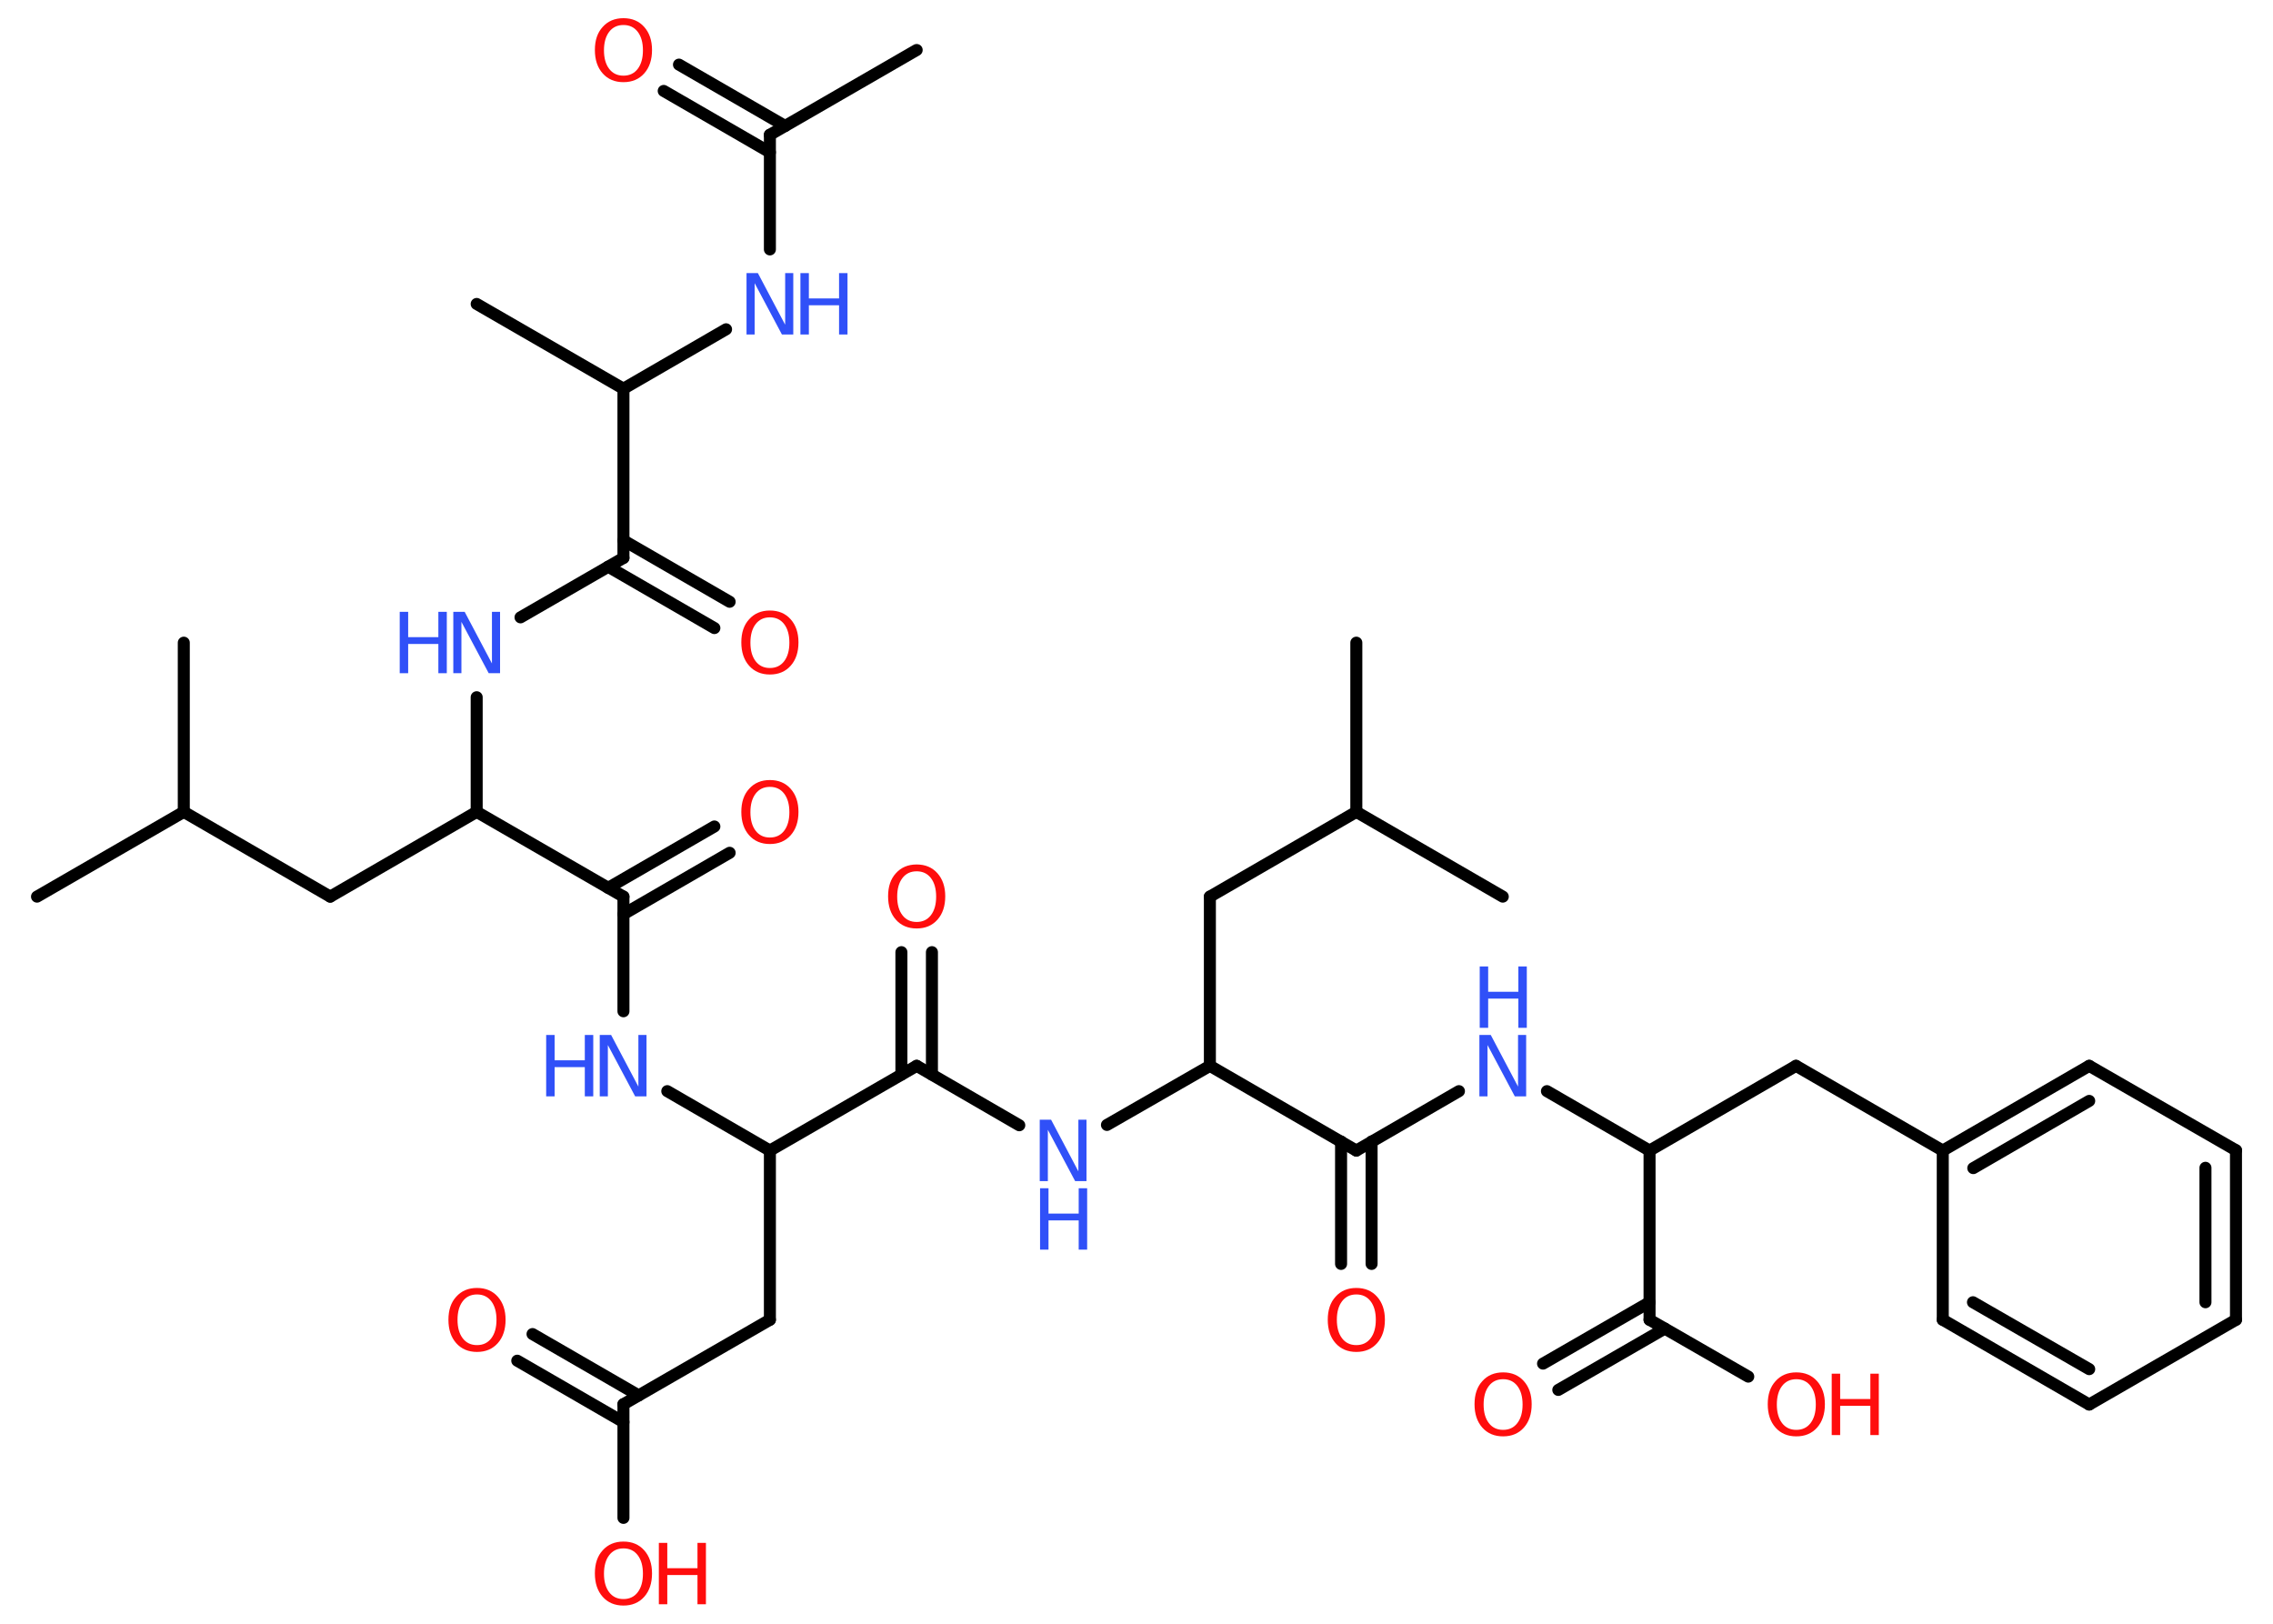 <?xml version='1.0' encoding='UTF-8'?>
<!DOCTYPE svg PUBLIC "-//W3C//DTD SVG 1.1//EN" "http://www.w3.org/Graphics/SVG/1.1/DTD/svg11.dtd">
<svg version='1.2' xmlns='http://www.w3.org/2000/svg' xmlns:xlink='http://www.w3.org/1999/xlink' width='70.0mm' height='50.0mm' viewBox='0 0 70.0 50.0'>
  <desc>Generated by the Chemistry Development Kit (http://github.com/cdk)</desc>
  <g stroke-linecap='round' stroke-linejoin='round' stroke='#000000' stroke-width='.37' fill='#FF0D0D'>
    <rect x='.0' y='.0' width='70.0' height='50.0' fill='#FFFFFF' stroke='none'/>
    <g id='mol1' class='mol'>
      <line id='mol1bnd1' class='bond' x1='28.23' y1='1.54' x2='23.71' y2='4.15'/>
      <g id='mol1bnd2' class='bond'>
        <line x1='23.71' y1='4.69' x2='20.44' y2='2.8'/>
        <line x1='24.18' y1='3.88' x2='20.91' y2='1.99'/>
      </g>
      <line id='mol1bnd3' class='bond' x1='23.71' y1='4.15' x2='23.71' y2='7.68'/>
      <line id='mol1bnd4' class='bond' x1='22.36' y1='10.14' x2='19.2' y2='11.97'/>
      <line id='mol1bnd5' class='bond' x1='19.2' y1='11.97' x2='14.68' y2='9.36'/>
      <line id='mol1bnd6' class='bond' x1='19.2' y1='11.97' x2='19.2' y2='17.18'/>
      <g id='mol1bnd7' class='bond'>
        <line x1='19.2' y1='16.64' x2='22.47' y2='18.53'/>
        <line x1='18.73' y1='17.45' x2='22.0' y2='19.34'/>
      </g>
      <line id='mol1bnd8' class='bond' x1='19.2' y1='17.18' x2='16.03' y2='19.01'/>
      <line id='mol1bnd9' class='bond' x1='14.68' y1='21.47' x2='14.68' y2='25.0'/>
      <line id='mol1bnd10' class='bond' x1='14.68' y1='25.0' x2='10.17' y2='27.61'/>
      <line id='mol1bnd11' class='bond' x1='10.17' y1='27.61' x2='5.66' y2='25.0'/>
      <line id='mol1bnd12' class='bond' x1='5.66' y1='25.0' x2='5.66' y2='19.79'/>
      <line id='mol1bnd13' class='bond' x1='5.66' y1='25.0' x2='1.14' y2='27.61'/>
      <line id='mol1bnd14' class='bond' x1='14.68' y1='25.0' x2='19.2' y2='27.61'/>
      <g id='mol1bnd15' class='bond'>
        <line x1='18.73' y1='27.34' x2='22.0' y2='25.45'/>
        <line x1='19.2' y1='28.15' x2='22.47' y2='26.26'/>
      </g>
      <line id='mol1bnd16' class='bond' x1='19.2' y1='27.61' x2='19.2' y2='31.14'/>
      <line id='mol1bnd17' class='bond' x1='20.55' y1='33.6' x2='23.71' y2='35.43'/>
      <line id='mol1bnd18' class='bond' x1='23.71' y1='35.43' x2='23.71' y2='40.64'/>
      <line id='mol1bnd19' class='bond' x1='23.71' y1='40.64' x2='19.2' y2='43.24'/>
      <g id='mol1bnd20' class='bond'>
        <line x1='19.2' y1='43.79' x2='15.93' y2='41.9'/>
        <line x1='19.67' y1='42.97' x2='16.4' y2='41.08'/>
      </g>
      <line id='mol1bnd21' class='bond' x1='19.2' y1='43.24' x2='19.2' y2='46.74'/>
      <line id='mol1bnd22' class='bond' x1='23.71' y1='35.43' x2='28.23' y2='32.82'/>
      <g id='mol1bnd23' class='bond'>
        <line x1='27.76' y1='33.09' x2='27.76' y2='29.32'/>
        <line x1='28.7' y1='33.09' x2='28.7' y2='29.32'/>
      </g>
      <line id='mol1bnd24' class='bond' x1='28.23' y1='32.82' x2='31.39' y2='34.65'/>
      <line id='mol1bnd25' class='bond' x1='34.09' y1='34.64' x2='37.26' y2='32.82'/>
      <line id='mol1bnd26' class='bond' x1='37.26' y1='32.82' x2='37.26' y2='27.61'/>
      <line id='mol1bnd27' class='bond' x1='37.26' y1='27.61' x2='41.77' y2='25.0'/>
      <line id='mol1bnd28' class='bond' x1='41.77' y1='25.0' x2='46.28' y2='27.61'/>
      <line id='mol1bnd29' class='bond' x1='41.77' y1='25.0' x2='41.77' y2='19.79'/>
      <line id='mol1bnd30' class='bond' x1='37.26' y1='32.82' x2='41.77' y2='35.43'/>
      <g id='mol1bnd31' class='bond'>
        <line x1='42.24' y1='35.15' x2='42.24' y2='38.92'/>
        <line x1='41.3' y1='35.15' x2='41.3' y2='38.92'/>
      </g>
      <line id='mol1bnd32' class='bond' x1='41.77' y1='35.43' x2='44.93' y2='33.6'/>
      <line id='mol1bnd33' class='bond' x1='47.64' y1='33.6' x2='50.8' y2='35.43'/>
      <line id='mol1bnd34' class='bond' x1='50.8' y1='35.43' x2='55.31' y2='32.82'/>
      <line id='mol1bnd35' class='bond' x1='55.31' y1='32.82' x2='59.83' y2='35.43'/>
      <g id='mol1bnd36' class='bond'>
        <line x1='64.34' y1='32.82' x2='59.83' y2='35.43'/>
        <line x1='64.34' y1='33.9' x2='60.77' y2='35.97'/>
      </g>
      <line id='mol1bnd37' class='bond' x1='64.34' y1='32.82' x2='68.86' y2='35.42'/>
      <g id='mol1bnd38' class='bond'>
        <line x1='68.86' y1='40.64' x2='68.86' y2='35.42'/>
        <line x1='67.92' y1='40.1' x2='67.92' y2='35.96'/>
      </g>
      <line id='mol1bnd39' class='bond' x1='68.86' y1='40.64' x2='64.34' y2='43.25'/>
      <g id='mol1bnd40' class='bond'>
        <line x1='59.83' y1='40.64' x2='64.34' y2='43.25'/>
        <line x1='60.76' y1='40.1' x2='64.34' y2='42.16'/>
      </g>
      <line id='mol1bnd41' class='bond' x1='59.83' y1='35.43' x2='59.83' y2='40.64'/>
      <line id='mol1bnd42' class='bond' x1='50.8' y1='35.43' x2='50.8' y2='40.64'/>
      <g id='mol1bnd43' class='bond'>
        <line x1='51.27' y1='40.91' x2='47.99' y2='42.8'/>
        <line x1='50.8' y1='40.1' x2='47.52' y2='41.99'/>
      </g>
      <line id='mol1bnd44' class='bond' x1='50.8' y1='40.64' x2='53.84' y2='42.39'/>
      <path id='mol1atm3' class='atom' d='M19.2 .77q-.28 .0 -.44 .21q-.16 .21 -.16 .57q.0 .36 .16 .57q.16 .21 .44 .21q.28 .0 .44 -.21q.16 -.21 .16 -.57q.0 -.36 -.16 -.57q-.16 -.21 -.44 -.21zM19.2 .56q.4 .0 .64 .27q.24 .27 .24 .71q.0 .45 -.24 .72q-.24 .27 -.64 .27q-.4 .0 -.64 -.27q-.24 -.27 -.24 -.72q.0 -.45 .24 -.71q.24 -.27 .64 -.27z' stroke='none'/>
      <g id='mol1atm4' class='atom'>
        <path d='M23.0 8.41h.34l.84 1.59v-1.59h.25v1.89h-.35l-.84 -1.58v1.58h-.25v-1.89z' stroke='none' fill='#3050F8'/>
        <path d='M24.65 8.41h.26v.78h.93v-.78h.26v1.89h-.26v-.9h-.93v.9h-.26v-1.89z' stroke='none' fill='#3050F8'/>
      </g>
      <path id='mol1atm8' class='atom' d='M23.71 19.01q-.28 .0 -.44 .21q-.16 .21 -.16 .57q.0 .36 .16 .57q.16 .21 .44 .21q.28 .0 .44 -.21q.16 -.21 .16 -.57q.0 -.36 -.16 -.57q-.16 -.21 -.44 -.21zM23.71 18.8q.4 .0 .64 .27q.24 .27 .24 .71q.0 .45 -.24 .72q-.24 .27 -.64 .27q-.4 .0 -.64 -.27q-.24 -.27 -.24 -.72q.0 -.45 .24 -.71q.24 -.27 .64 -.27z' stroke='none'/>
      <g id='mol1atm9' class='atom'>
        <path d='M13.97 18.84h.34l.84 1.59v-1.59h.25v1.89h-.35l-.84 -1.58v1.58h-.25v-1.89z' stroke='none' fill='#3050F8'/>
        <path d='M12.31 18.84h.26v.78h.93v-.78h.26v1.89h-.26v-.9h-.93v.9h-.26v-1.89z' stroke='none' fill='#3050F8'/>
      </g>
      <path id='mol1atm16' class='atom' d='M23.71 24.23q-.28 .0 -.44 .21q-.16 .21 -.16 .57q.0 .36 .16 .57q.16 .21 .44 .21q.28 .0 .44 -.21q.16 -.21 .16 -.57q.0 -.36 -.16 -.57q-.16 -.21 -.44 -.21zM23.71 24.02q.4 .0 .64 .27q.24 .27 .24 .71q.0 .45 -.24 .72q-.24 .27 -.64 .27q-.4 .0 -.64 -.27q-.24 -.27 -.24 -.72q.0 -.45 .24 -.71q.24 -.27 .64 -.27z' stroke='none'/>
      <g id='mol1atm17' class='atom'>
        <path d='M18.48 31.87h.34l.84 1.59v-1.59h.25v1.89h-.35l-.84 -1.58v1.58h-.25v-1.89z' stroke='none' fill='#3050F8'/>
        <path d='M16.82 31.87h.26v.78h.93v-.78h.26v1.89h-.26v-.9h-.93v.9h-.26v-1.89z' stroke='none' fill='#3050F8'/>
      </g>
      <path id='mol1atm21' class='atom' d='M14.69 39.86q-.28 .0 -.44 .21q-.16 .21 -.16 .57q.0 .36 .16 .57q.16 .21 .44 .21q.28 .0 .44 -.21q.16 -.21 .16 -.57q.0 -.36 -.16 -.57q-.16 -.21 -.44 -.21zM14.69 39.66q.4 .0 .64 .27q.24 .27 .24 .71q.0 .45 -.24 .72q-.24 .27 -.64 .27q-.4 .0 -.64 -.27q-.24 -.27 -.24 -.72q.0 -.45 .24 -.71q.24 -.27 .64 -.27z' stroke='none'/>
      <g id='mol1atm22' class='atom'>
        <path d='M19.2 47.68q-.28 .0 -.44 .21q-.16 .21 -.16 .57q.0 .36 .16 .57q.16 .21 .44 .21q.28 .0 .44 -.21q.16 -.21 .16 -.57q.0 -.36 -.16 -.57q-.16 -.21 -.44 -.21zM19.2 47.47q.4 .0 .64 .27q.24 .27 .24 .71q.0 .45 -.24 .72q-.24 .27 -.64 .27q-.4 .0 -.64 -.27q-.24 -.27 -.24 -.72q.0 -.45 .24 -.71q.24 -.27 .64 -.27z' stroke='none'/>
        <path d='M20.29 47.51h.26v.78h.93v-.78h.26v1.89h-.26v-.9h-.93v.9h-.26v-1.89z' stroke='none'/>
      </g>
      <path id='mol1atm24' class='atom' d='M28.23 26.83q-.28 .0 -.44 .21q-.16 .21 -.16 .57q.0 .36 .16 .57q.16 .21 .44 .21q.28 .0 .44 -.21q.16 -.21 .16 -.57q.0 -.36 -.16 -.57q-.16 -.21 -.44 -.21zM28.23 26.62q.4 .0 .64 .27q.24 .27 .24 .71q.0 .45 -.24 .72q-.24 .27 -.64 .27q-.4 .0 -.64 -.27q-.24 -.27 -.24 -.72q.0 -.45 .24 -.71q.24 -.27 .64 -.27z' stroke='none'/>
      <g id='mol1atm25' class='atom'>
        <path d='M32.03 34.48h.34l.84 1.59v-1.59h.25v1.89h-.35l-.84 -1.58v1.58h-.25v-1.89z' stroke='none' fill='#3050F8'/>
        <path d='M32.03 36.59h.26v.78h.93v-.78h.26v1.89h-.26v-.9h-.93v.9h-.26v-1.89z' stroke='none' fill='#3050F8'/>
      </g>
      <path id='mol1atm32' class='atom' d='M41.77 39.86q-.28 .0 -.44 .21q-.16 .21 -.16 .57q.0 .36 .16 .57q.16 .21 .44 .21q.28 .0 .44 -.21q.16 -.21 .16 -.57q.0 -.36 -.16 -.57q-.16 -.21 -.44 -.21zM41.77 39.66q.4 .0 .64 .27q.24 .27 .24 .71q.0 .45 -.24 .72q-.24 .27 -.64 .27q-.4 .0 -.64 -.27q-.24 -.27 -.24 -.72q.0 -.45 .24 -.71q.24 -.27 .64 -.27z' stroke='none'/>
      <g id='mol1atm33' class='atom'>
        <path d='M45.57 31.87h.34l.84 1.59v-1.59h.25v1.89h-.35l-.84 -1.58v1.58h-.25v-1.89z' stroke='none' fill='#3050F8'/>
        <path d='M45.57 29.76h.26v.78h.93v-.78h.26v1.89h-.26v-.9h-.93v.9h-.26v-1.89z' stroke='none' fill='#3050F8'/>
      </g>
      <path id='mol1atm43' class='atom' d='M46.29 42.47q-.28 .0 -.44 .21q-.16 .21 -.16 .57q.0 .36 .16 .57q.16 .21 .44 .21q.28 .0 .44 -.21q.16 -.21 .16 -.57q.0 -.36 -.16 -.57q-.16 -.21 -.44 -.21zM46.29 42.26q.4 .0 .64 .27q.24 .27 .24 .71q.0 .45 -.24 .72q-.24 .27 -.64 .27q-.4 .0 -.64 -.27q-.24 -.27 -.24 -.72q.0 -.45 .24 -.71q.24 -.27 .64 -.27z' stroke='none'/>
      <g id='mol1atm44' class='atom'>
        <path d='M55.32 42.47q-.28 .0 -.44 .21q-.16 .21 -.16 .57q.0 .36 .16 .57q.16 .21 .44 .21q.28 .0 .44 -.21q.16 -.21 .16 -.57q.0 -.36 -.16 -.57q-.16 -.21 -.44 -.21zM55.32 42.26q.4 .0 .64 .27q.24 .27 .24 .71q.0 .45 -.24 .72q-.24 .27 -.64 .27q-.4 .0 -.64 -.27q-.24 -.27 -.24 -.72q.0 -.45 .24 -.71q.24 -.27 .64 -.27z' stroke='none'/>
        <path d='M56.41 42.3h.26v.78h.93v-.78h.26v1.89h-.26v-.9h-.93v.9h-.26v-1.89z' stroke='none'/>
      </g>
    </g>
  </g>
</svg>

